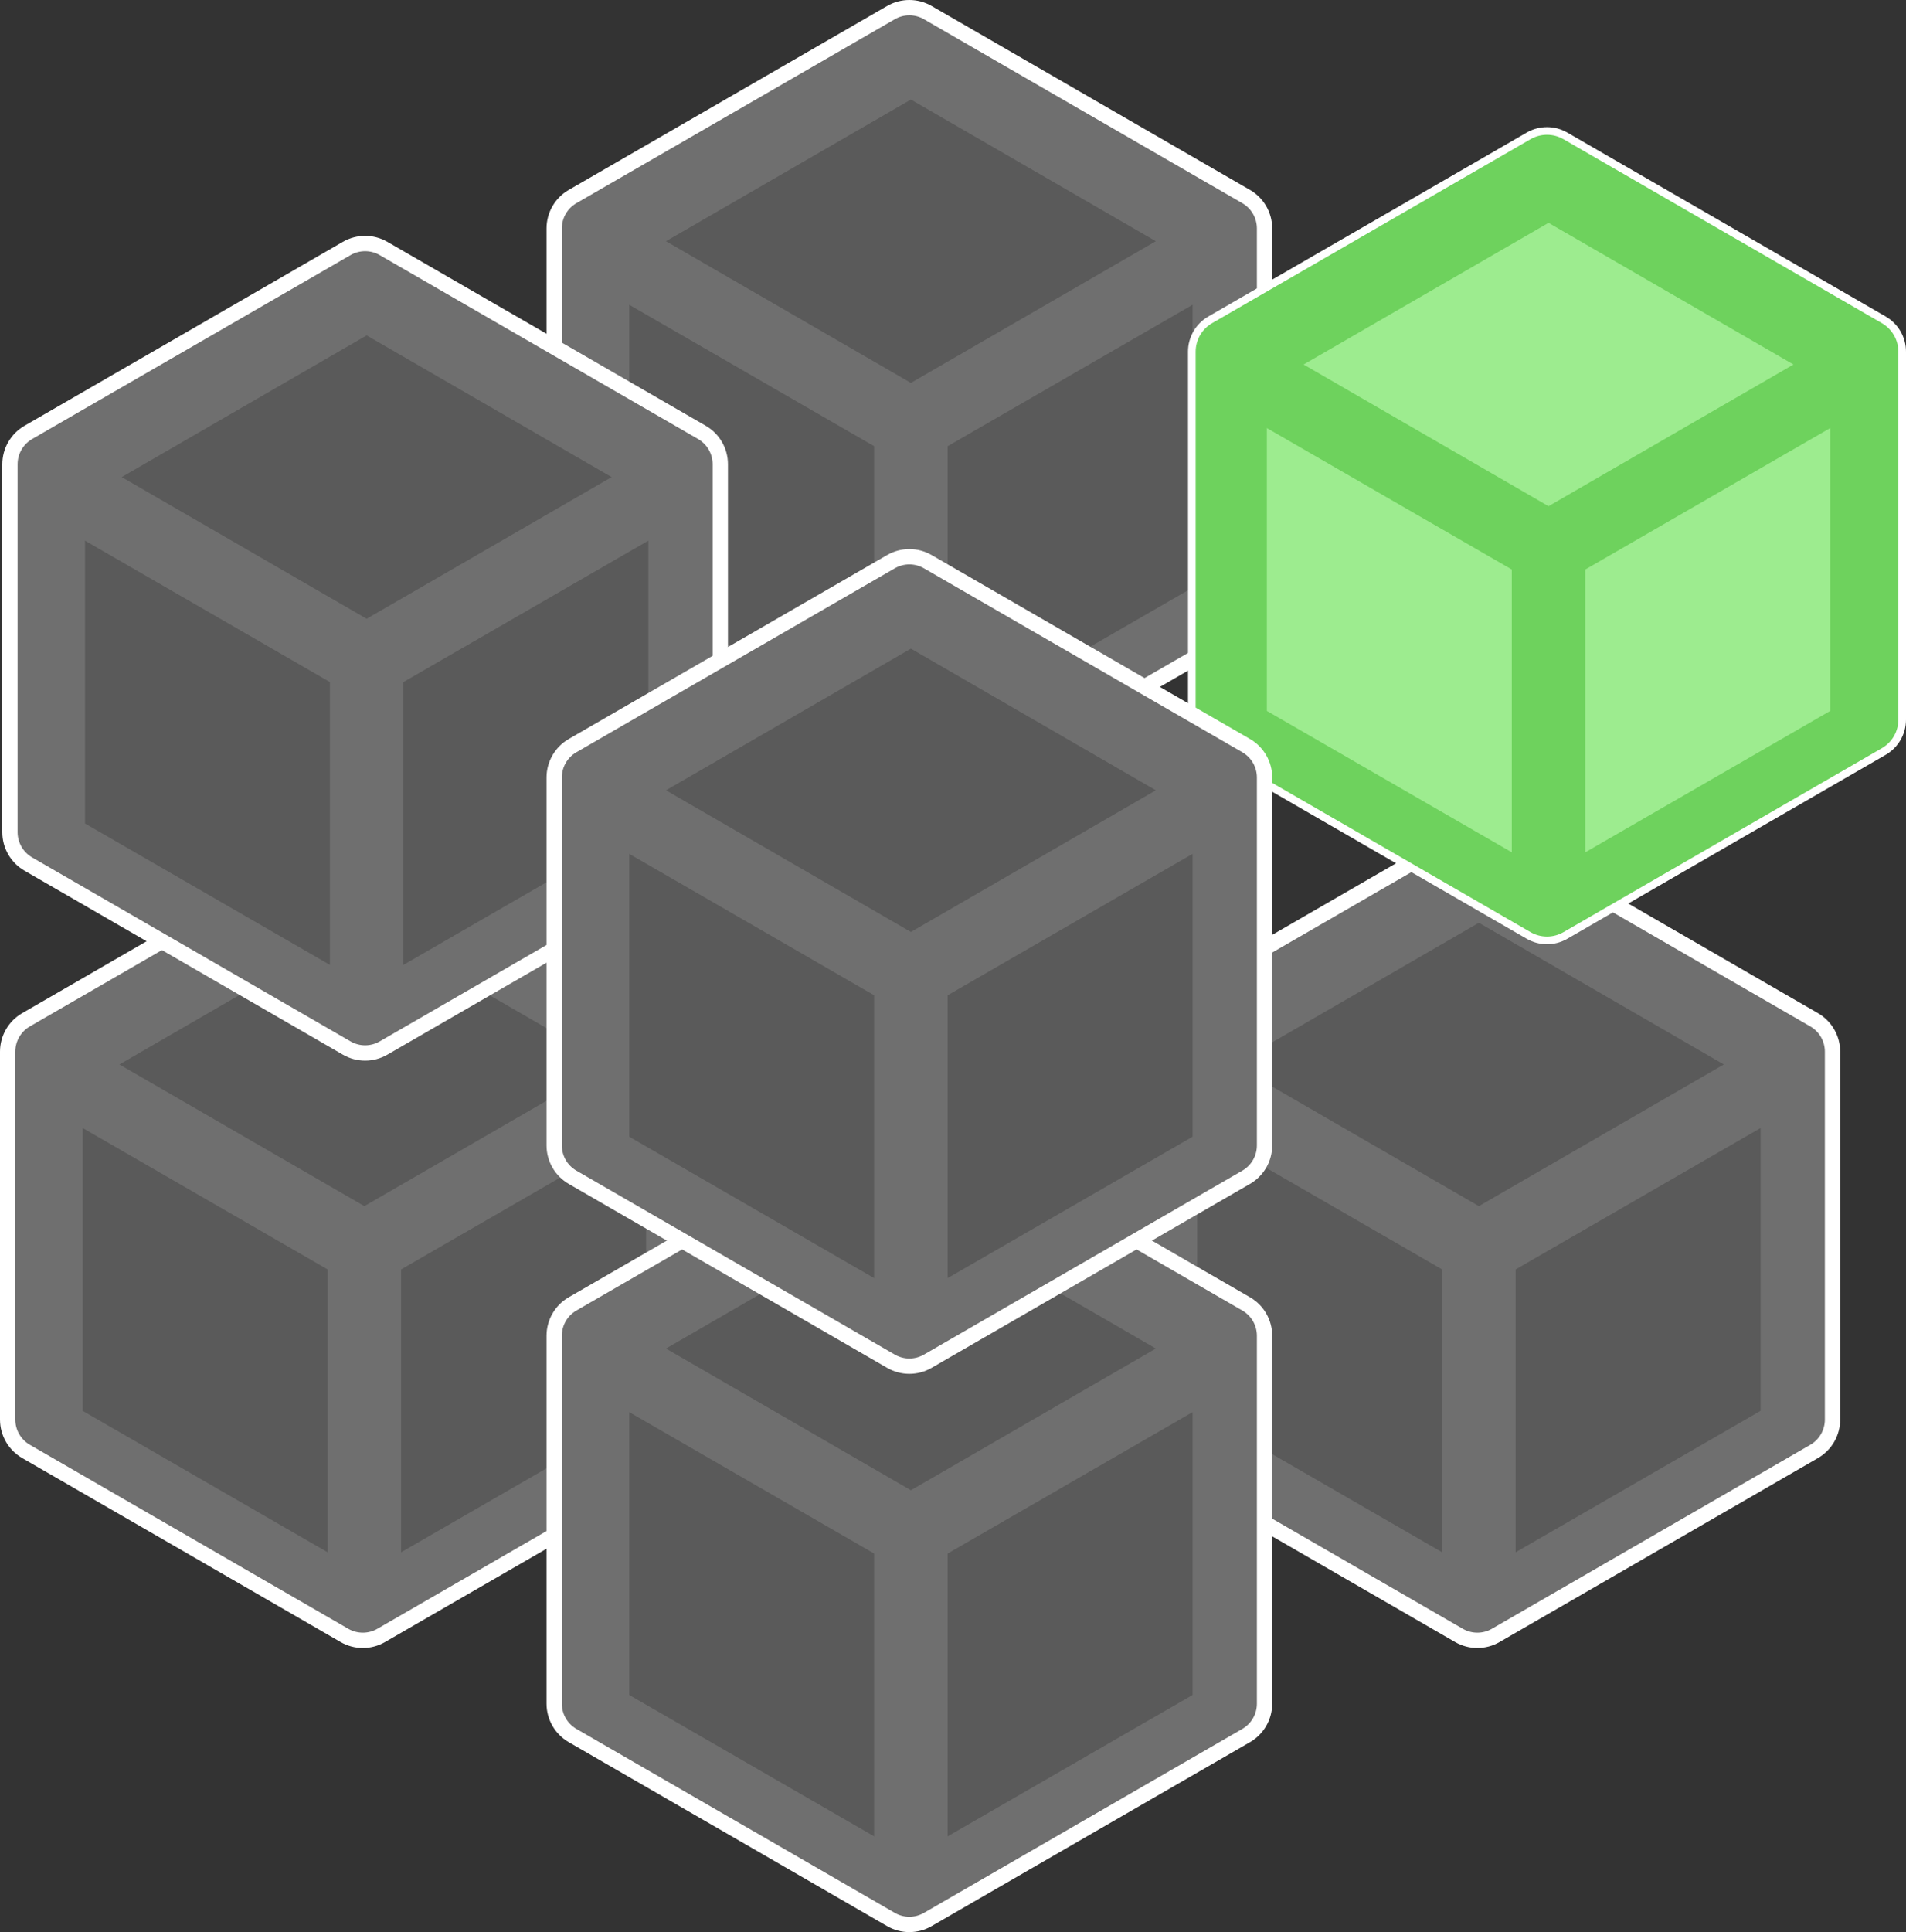 <?xml version="1.0" encoding="UTF-8"?>
<svg width="2490px" height="2523px" viewBox="0 0 2490 2523" version="1.1" xmlns="http://www.w3.org/2000/svg" xmlns:xlink="http://www.w3.org/1999/xlink">
    <rect x="0" y="0" width="2490" height="2523" fill="#333333" stroke="none"/>
    <!-- Generator: Sketch 58 (84663) - https://sketch.com -->
    <title>release</title>
    <desc>Created with Sketch.</desc>
    <g id="release" stroke="none" stroke-width="1" fill="none" fill-rule="evenodd">
        <g id="box" transform="translate(1466, 1085)">
            <g id="Path">
                <path d="M439.98,1050.562 L24.013,810.334 C9.152,801.751 0,785.893 0,768.728 L0,288.272 C0,271.107 9.152,255.244 24.013,246.666 L439.98,6.438 C447.413,2.145 455.706,0 463.998,0 C472.29,0 480.582,2.145 488.015,6.438 L903.983,246.666 C918.848,255.244 928,271.107 928,288.272 L928,768.728 C928,785.893 918.848,801.751 903.983,810.334 L488.015,1050.562 C480.582,1054.855 472.29,1057 463.998,1057 C455.706,1057 447.413,1054.855 439.98,1050.562 Z" stroke="#FFFFFF" stroke-width="20" fill="#6F6F6F"></path>
                <polyline fill="#5A5A5A" points="834 388 514 572.671 514 942 834 757.333 834 388"></polyline>
                <polyline fill="#5A5A5A" points="98 388 98 757.333 418 942 418 572.671 98 388"></polyline>
                <polygon fill="#5A5A5A" points="146 305 466 490 786 305 466 120"></polygon>
            </g>
        </g>
        <g id="box" transform="translate(10, 1085)">
            <g id="Path">
                <path d="M439.98,1050.562 L24.013,810.334 C9.152,801.751 0,785.893 0,768.728 L0,288.272 C0,271.107 9.152,255.244 24.013,246.666 L439.98,6.438 C447.413,2.145 455.706,0 463.998,0 C472.29,0 480.582,2.145 488.015,6.438 L903.983,246.666 C918.848,255.244 928,271.107 928,288.272 L928,768.728 C928,785.893 918.848,801.751 903.983,810.334 L488.015,1050.562 C480.582,1054.855 472.29,1057 463.998,1057 C455.706,1057 447.413,1054.855 439.98,1050.562 Z" stroke="#FFFFFF" stroke-width="20" fill="#6F6F6F"></path>
                <polyline fill="#5A5A5A" points="834 388 514 572.671 514 942 834 757.333 834 388"></polyline>
                <polyline fill="#5A5A5A" points="98 388 98 757.333 418 942 418 572.671 98 388"></polyline>
                <polygon fill="#5A5A5A" points="146 305 466 490 786 305 466 120"></polygon>
            </g>
        </g>
        <g id="box" transform="translate(724, 1456)">
            <g id="Path">
                <path d="M439.98,1050.562 L24.013,810.334 C9.152,801.751 0,785.893 0,768.728 L0,288.272 C0,271.107 9.152,255.244 24.013,246.666 L439.98,6.438 C447.413,2.145 455.706,0 463.998,0 C472.29,0 480.582,2.145 488.015,6.438 L903.983,246.666 C918.848,255.244 928,271.107 928,288.272 L928,768.728 C928,785.893 918.848,801.751 903.983,810.334 L488.015,1050.562 C480.582,1054.855 472.29,1057 463.998,1057 C455.706,1057 447.413,1054.855 439.98,1050.562 Z" stroke="#FFFFFF" stroke-width="20" fill="#6F6F6F"></path>
                <polyline fill="#5A5A5A" points="834 388 514 572.671 514 942 834 757.333 834 388"></polyline>
                <polyline fill="#5A5A5A" points="98 388 98 757.333 418 942 418 572.671 98 388"></polyline>
                <polygon fill="#5A5A5A" points="146 305 466 490 786 305 466 120"></polygon>
            </g>
        </g>
        <g id="box" transform="translate(724, 10)">
            <g id="Path">
                <path d="M439.98,1050.562 L24.013,810.334 C9.152,801.751 0,785.893 0,768.728 L0,288.272 C0,271.107 9.152,255.244 24.013,246.666 L439.98,6.438 C447.413,2.145 455.706,0 463.998,0 C472.29,0 480.582,2.145 488.015,6.438 L903.983,246.666 C918.848,255.244 928,271.107 928,288.272 L928,768.728 C928,785.893 918.848,801.751 903.983,810.334 L488.015,1050.562 C480.582,1054.855 472.29,1057 463.998,1057 C455.706,1057 447.413,1054.855 439.98,1050.562 Z" stroke="#FFFFFF" stroke-width="20" fill="#6F6F6F"></path>
                <polyline fill="#5A5A5A" points="834 388 514 572.671 514 942 834 757.333 834 388"></polyline>
                <polyline fill="#5A5A5A" points="98 388 98 757.333 418 942 418 572.671 98 388"></polyline>
                <polygon fill="#5A5A5A" points="146 305 466 490 786 305 466 120"></polygon>
            </g>
        </g>
        <g id="box" transform="translate(13, 318)">
            <g id="Path">
                <path d="M439.98,1050.562 L24.013,810.334 C9.152,801.751 0,785.893 0,768.728 L0,288.272 C0,271.107 9.152,255.244 24.013,246.666 L439.98,6.438 C447.413,2.145 455.706,0 463.998,0 C472.29,0 480.582,2.145 488.015,6.438 L903.983,246.666 C918.848,255.244 928,271.107 928,288.272 L928,768.728 C928,785.893 918.848,801.751 903.983,810.334 L488.015,1050.562 C480.582,1054.855 472.29,1057 463.998,1057 C455.706,1057 447.413,1054.855 439.98,1050.562 Z" stroke="#FFFFFF" stroke-width="20" fill="#6F6F6F"></path>
                <polyline fill="#5A5A5A" points="834 388 514 572.671 514 942 834 757.333 834 388"></polyline>
                <polyline fill="#5A5A5A" points="98 388 98 757.333 418 942 418 572.671 98 388"></polyline>
                <polygon fill="#5A5A5A" points="146 305 466 490 786 305 466 120"></polygon>
            </g>
        </g>
        <g id="box" transform="translate(1557, 171)">
            <path d="M439.98,1050.562 L24.013,810.334 C9.152,801.751 0,785.893 0,768.728 L0,288.272 C0,271.107 9.152,255.244 24.013,246.666 L439.98,6.438 C447.413,2.145 455.706,0 463.998,0 C472.29,0 480.582,2.145 488.015,6.438 L903.983,246.666 C918.848,255.244 928,271.107 928,288.272 L928,768.728 C928,785.893 918.848,801.751 903.983,810.334 L488.015,1050.562 C480.582,1054.855 472.29,1057 463.998,1057 C455.706,1057 447.413,1054.855 439.98,1050.562 Z" id="Path" stroke="#FFFFFF" stroke-width="10" fill="#6ED25D"></path>
            <polyline id="Path" fill="#9DEC8F" points="834 388 514 572.671 514 942 834 757.333 834 388"></polyline>
            <polyline id="Path" fill="#9DEC8F" points="98 388 98 757.333 418 942 418 572.671 98 388"></polyline>
            <polygon id="Path" fill="#9DEC8F" points="146 305 466 490 786 305 466 120"></polygon>
        </g>
        <g id="box" transform="translate(724, 727)">
            <g id="Path">
                <path d="M439.98,1050.562 L24.013,810.334 C9.152,801.751 0,785.893 0,768.728 L0,288.272 C0,271.107 9.152,255.244 24.013,246.666 L439.98,6.438 C447.413,2.145 455.706,0 463.998,0 C472.29,0 480.582,2.145 488.015,6.438 L903.983,246.666 C918.848,255.244 928,271.107 928,288.272 L928,768.728 C928,785.893 918.848,801.751 903.983,810.334 L488.015,1050.562 C480.582,1054.855 472.29,1057 463.998,1057 C455.706,1057 447.413,1054.855 439.98,1050.562 Z" stroke="#FFFFFF" stroke-width="20" fill="#6F6F6F"></path>
                <polyline fill="#5A5A5A" points="834 388 514 572.671 514 942 834 757.333 834 388"></polyline>
                <polyline fill="#5A5A5A" points="98 388 98 757.333 418 942 418 572.671 98 388"></polyline>
                <polygon fill="#5A5A5A" points="146 305 466 490 786 305 466 120"></polygon>
            </g>
        </g>
    </g>
</svg>